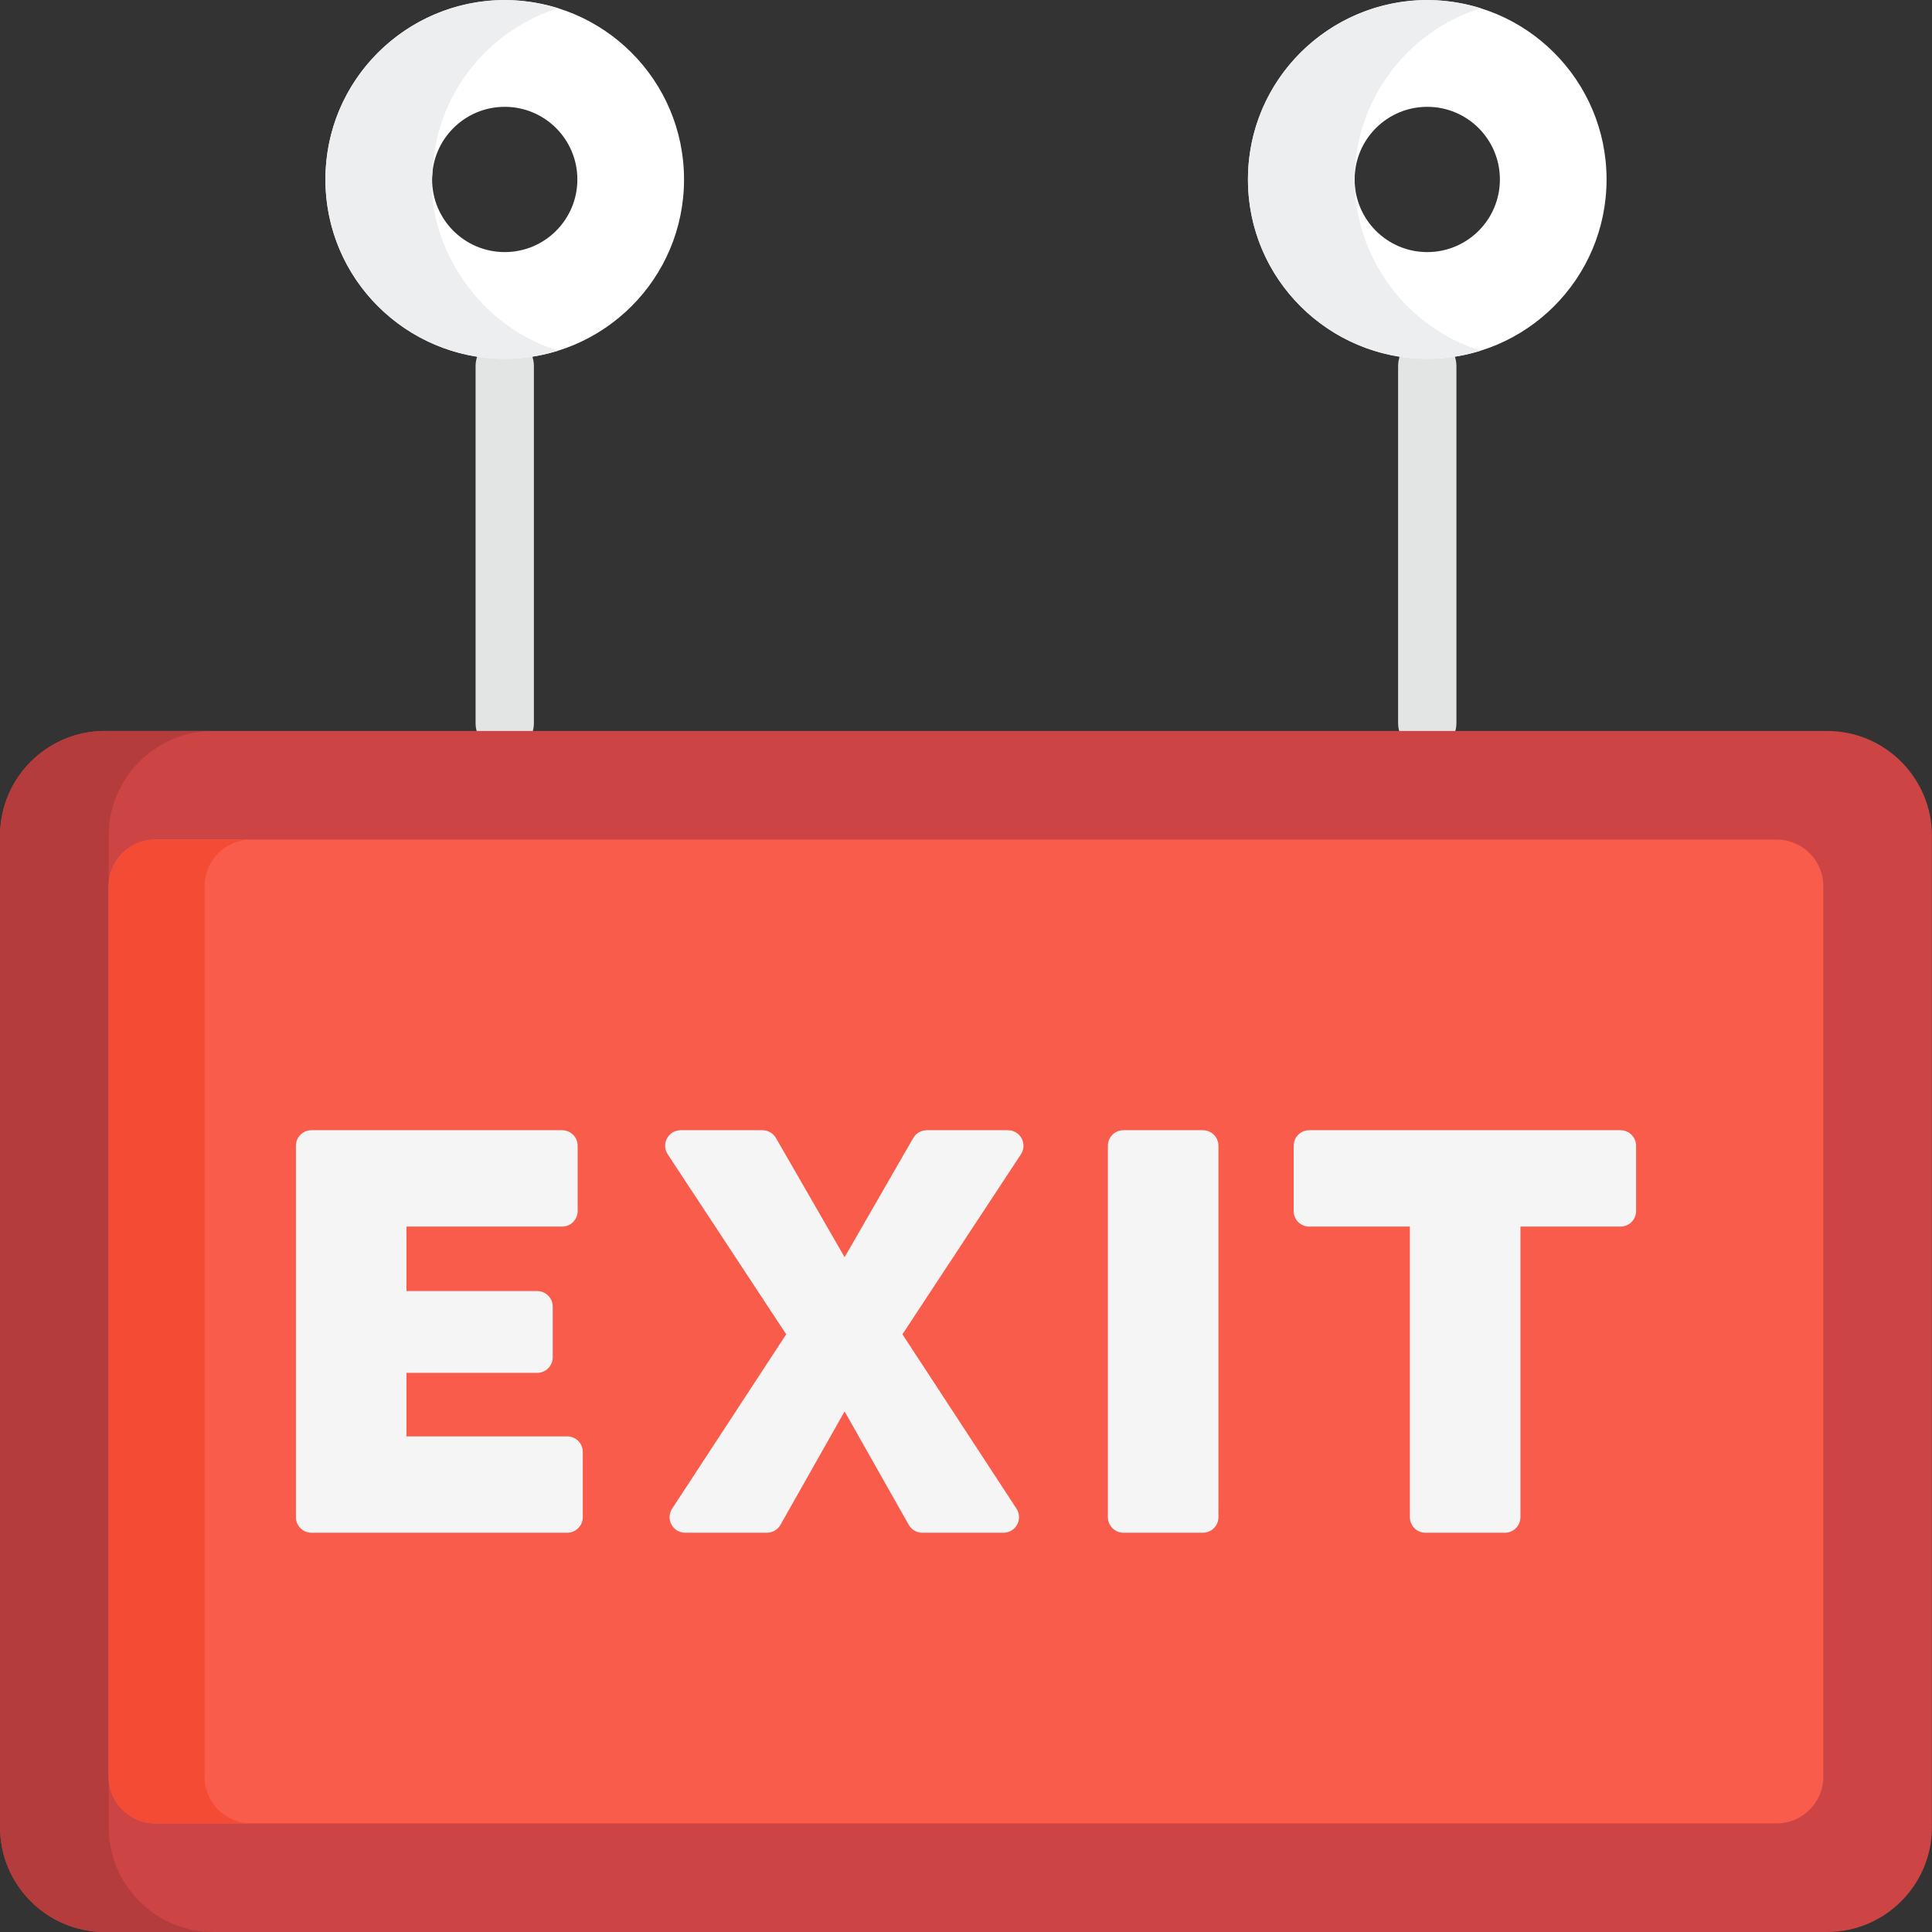 <?xml version="1.0"?>
<svg xmlns="http://www.w3.org/2000/svg" xmlns:xlink="http://www.w3.org/1999/xlink" version="1.1" id="Capa_1" x="0px" y="0px" viewBox="0 0 512 512" style="enable-background:new 0 0 512 512;" xml:space="preserve" width="512px" height="512px" class=""><rect x="0" y="0" width="512" height="512" fill="#333333" stroke="none"/><g><g>
	<path style="fill:#E3E5E5;" d="M133.761,199.376c-4.267,0-7.726-3.459-7.726-7.726V97.006c0-4.268,3.459-7.726,7.726-7.726   s7.726,3.459,7.726,7.726v94.644C141.488,195.917,138.028,199.376,133.761,199.376z" data-original="#E3E5E5"/>
	<path style="fill:#E3E5E5;" d="M378.239,199.376c-4.267,0-7.726-3.459-7.726-7.726V97.006c0-4.268,3.459-7.726,7.726-7.726   s7.726,3.459,7.726,7.726v94.644C385.965,195.917,382.506,199.376,378.239,199.376z" data-original="#E3E5E5"/>
</g><path style="fill:#CC4444;" d="M484.223,193.71H27.777c-15.306,0-27.756,12.453-27.756,27.758v262.775  c0,15.305,12.45,27.757,27.756,27.757h456.446c15.306,0,27.756-12.452,27.756-27.757V221.468  C511.979,206.162,499.529,193.71,484.223,193.71z" data-original="#CC4444" class=""/><path style="fill:#B53C3C;" d="M28.801,484.243V221.468c0-15.306,12.451-27.758,27.756-27.758h-28.78  c-15.306,0-27.756,12.453-27.756,27.758v262.775c0,15.305,12.45,27.757,27.756,27.757h28.78  C41.252,512,28.801,499.548,28.801,484.243z" data-original="#B53C3C"/><path style="fill:#F95C4B;" d="M483.199,470.858c0,6.827-5.535,12.362-12.362,12.362H41.163c-6.827,0-12.362-5.535-12.362-12.362  V234.854c0-6.827,5.535-12.362,12.362-12.362h429.674c6.827,0,12.362,5.535,12.362,12.362V470.858z" data-original="#F95C4B" class=""/><path style="fill:#F44B34;" d="M54.212,470.858V234.854c0-6.827,5.535-12.362,12.362-12.362H41.163  c-6.827,0-12.362,5.535-12.362,12.362v236.004c0,6.827,5.535,12.362,12.362,12.362h25.411  C59.746,483.22,54.212,477.685,54.212,470.858z" data-original="#F44B34"/><g>
	<path style="fill:#F5F5F5;" d="M150.32,380.649h-42.603v-16.827h34.641c2.276,0,4.121-1.845,4.121-4.121v-13.436   c0-2.276-1.845-4.121-4.121-4.121h-34.641V325.06h41.251c2.276,0,4.121-1.845,4.121-4.121v-17.3c0-2.276-1.845-4.121-4.121-4.121   H82.541c-2.276,0-4.121,1.845-4.121,4.121v98.429c0,2.276,1.845,4.121,4.121,4.121h67.78c2.276,0,4.121-1.845,4.121-4.121v-17.3   C154.441,382.494,152.596,380.649,150.32,380.649z" data-original="#F5F5F5" class=""/>
	<path style="fill:#F5F5F5;" d="M267.113,299.519h-21.522c-1.474,0-2.835,0.787-3.571,2.064l-18.191,31.589l-18.193-31.589   c-0.735-1.278-2.097-2.064-3.571-2.064h-21.672c-3.268,0-5.246,3.646-3.442,6.386l31.403,47.701l-30.234,46.207   c-0.828,1.267-0.896,2.885-0.177,4.216c0.72,1.331,2.111,2.161,3.625,2.161h21.675c1.485,0,2.856-0.8,3.587-2.093l16.998-30.058   l16.996,30.058c0.731,1.293,2.102,2.093,3.587,2.093h21.525c1.514,0,2.905-0.83,3.625-2.161c0.72-1.331,0.652-2.95-0.177-4.216   l-30.232-46.207l31.402-47.701c0.834-1.266,0.905-2.886,0.186-4.22C270.021,300.351,268.629,299.519,267.113,299.519z" data-original="#F5F5F5" class=""/>
	<path style="fill:#F5F5F5;" d="M318.779,299.519h-21.056c-2.276,0-4.121,1.845-4.121,4.121v98.429c0,2.276,1.845,4.121,4.121,4.121   h21.056c2.276,0,4.121-1.845,4.121-4.121V303.64C322.9,301.364,321.054,299.519,318.779,299.519z" data-original="#F5F5F5" class=""/>
	<path style="fill:#F5F5F5;" d="M429.459,299.519h-82.504c-2.276,0-4.121,1.845-4.121,4.121v17.3c0,2.276,1.845,4.121,4.121,4.121   h26.678v77.009c0,2.276,1.845,4.121,4.121,4.121h21.056c2.276,0,4.121-1.845,4.121-4.121v-77.01h26.529   c2.276,0,4.121-1.845,4.121-4.121v-17.3C433.58,301.364,431.735,299.519,429.459,299.519z" data-original="#F5F5F5" class=""/>
</g><g>
	<path style="fill:#FFFFFF" d="M133.761,0.04c-26.243,0-47.516,21.274-47.516,47.517s21.273,47.52,47.516,47.52   s47.516-21.276,47.516-47.52S160.004,0.04,133.761,0.04z M133.761,66.806c-10.63,0-19.249-8.618-19.249-19.249   c0-10.63,8.62-19.248,19.249-19.248c10.63,0,19.247,8.619,19.247,19.248C153.008,58.189,144.391,66.806,133.761,66.806z" data-original="#474B63" class="" data-old_color="#474B63"/>
	<path style="fill:#FFFFFF" d="M378.239,0.04c-26.241,0-47.516,21.274-47.516,47.517s21.275,47.52,47.516,47.52   c26.245,0,47.516-21.276,47.516-47.52S404.484,0.04,378.239,0.04z M378.239,66.806c-10.63,0-19.247-8.618-19.247-19.249   c0-10.63,8.618-19.248,19.247-19.248c10.632,0,19.249,8.619,19.249,19.248C397.488,58.189,388.87,66.806,378.239,66.806z" data-original="#474B63" class="" data-old_color="#474B63"/>
</g><g>
	<path style="fill:#EDEEEF" d="M114.627,45.49c0.874-20.401,14.603-37.471,33.299-43.302c-30.631-9.554-61.681,13.395-61.681,45.37   c0,31.967,31.045,54.927,61.681,45.372C124.738,85.695,112.806,62.565,114.627,45.49z" data-original="#3E4356" class="active-path" data-old_color="#3E4356"/>
	<path style="fill:#EDEEEF" d="M358.991,47.557c0-20.697,13.629-39.198,33.413-45.37c-30.631-9.553-61.682,13.395-61.682,45.37   c0,31.967,31.047,54.925,61.682,45.372C372.641,86.764,358.991,68.275,358.991,47.557z" data-original="#3E4356" class="active-path" data-old_color="#3E4356"/>
</g></g> </svg>
